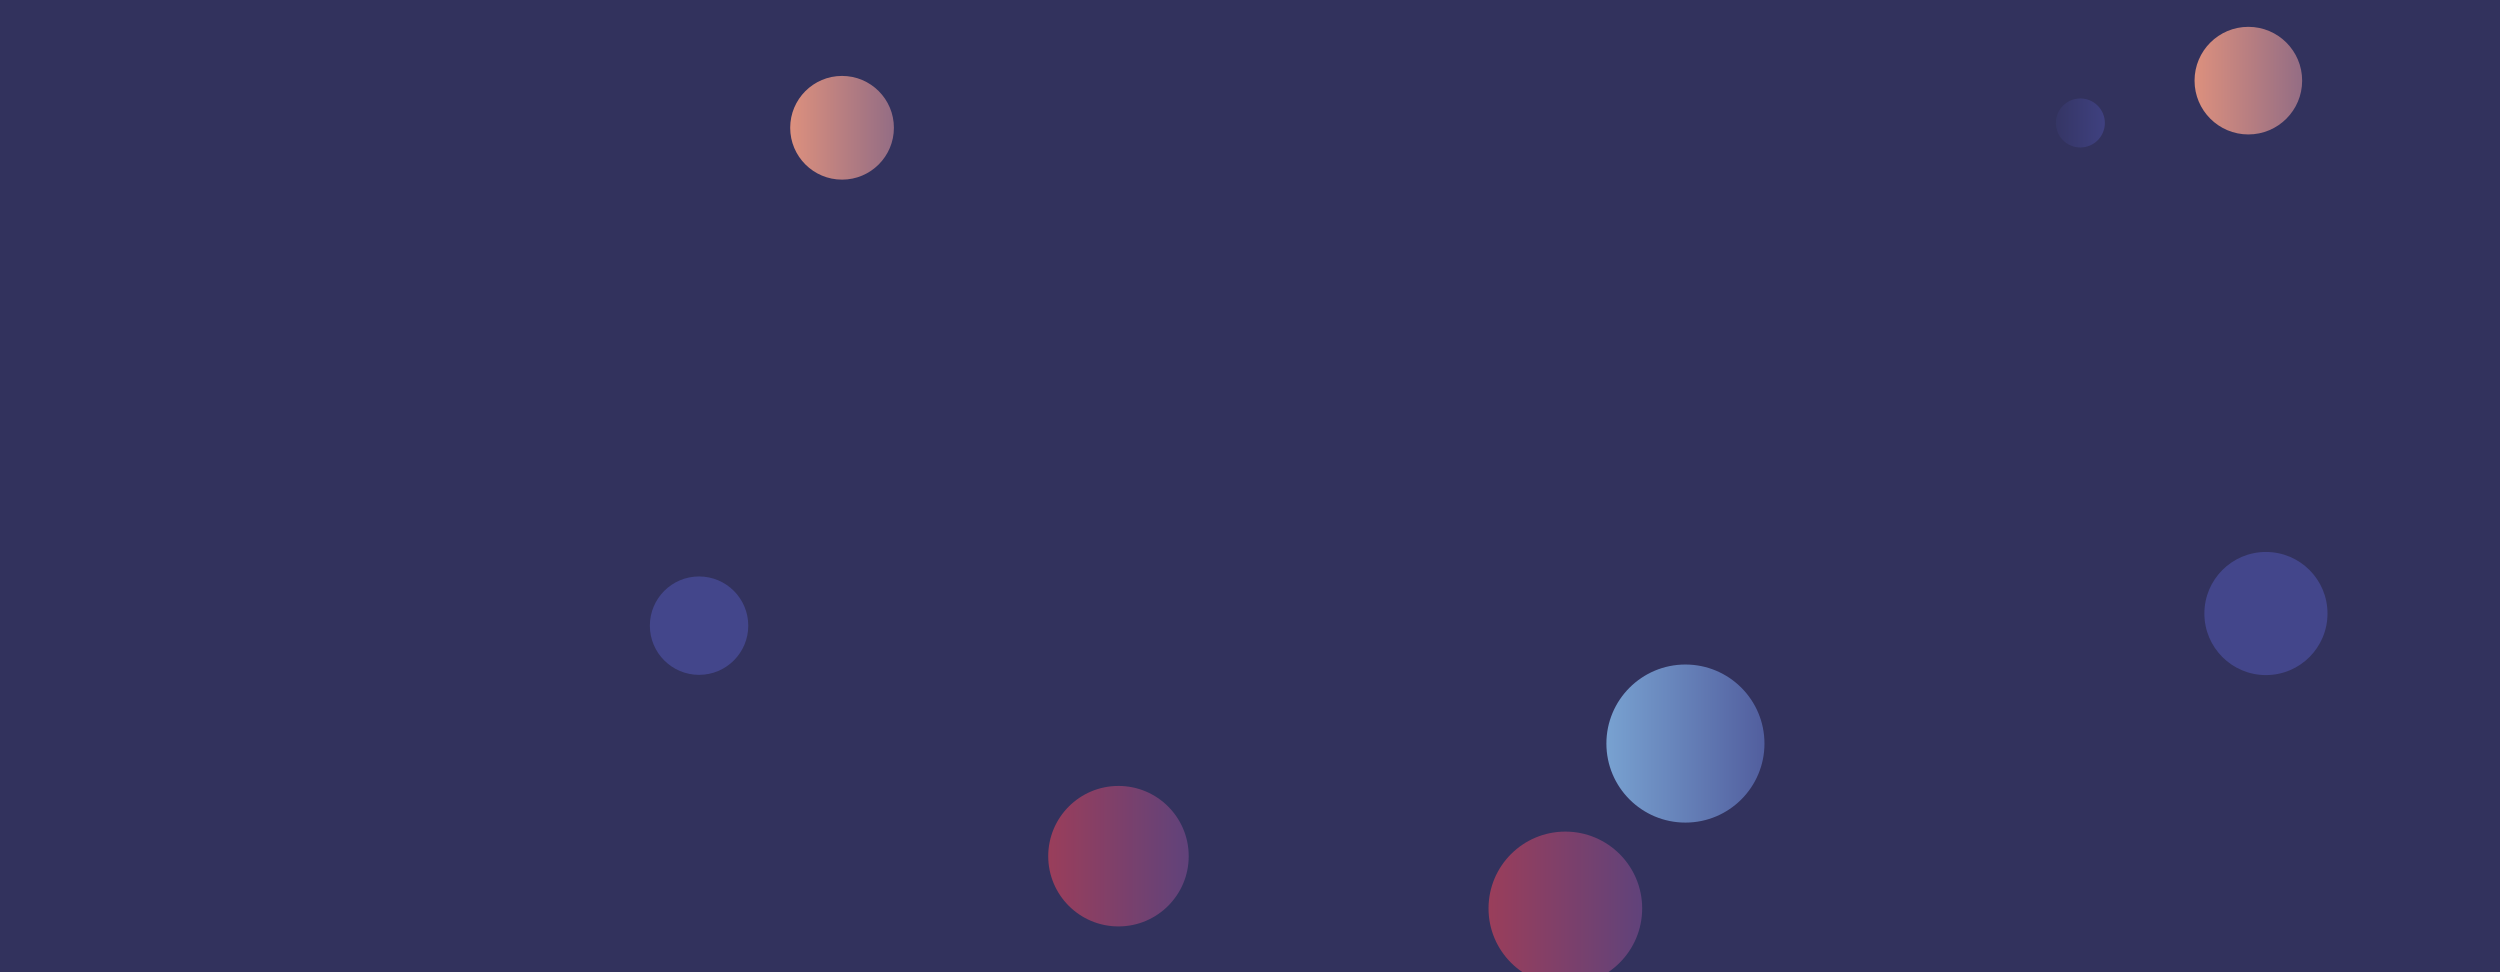 <svg xmlns="http://www.w3.org/2000/svg" version="1.1" xmlns:xlink="http://www.w3.org/1999/xlink" xmlns:svgjs="http://svgjs.dev/svgjs" width="1440" height="560" preserveAspectRatio="none" viewBox="0 0 1440 560"><g clip-path="url(&quot;#SvgjsClipPath1034&quot;)" fill="none"><rect width="1440" height="560" x="0" y="0" fill="#32325d"></rect><circle r="28.34" cx="402.66" cy="360.38" fill="#43468b"></circle><circle r="35.46" cx="1305.18" cy="353.39" fill="#43468b"></circle><circle r="45.525" cx="970.81" cy="428.29" fill="url(&quot;#SvgjsLinearGradient1035&quot;)"></circle><circle r="29.87" cx="485.02" cy="73.6" fill="url(&quot;#SvgjsLinearGradient1036&quot;)"></circle><circle r="44.25" cx="901.64" cy="523.25" fill="url(&quot;#SvgjsLinearGradient1037&quot;)"></circle><circle r="40.46" cx="644.24" cy="493.16" fill="url(&quot;#SvgjsLinearGradient1038&quot;)"></circle><circle r="14.11" cx="1198.29" cy="70.83" fill="url(&quot;#SvgjsLinearGradient1039&quot;)"></circle><circle r="30.99" cx="1295.05" cy="46.45" fill="url(&quot;#SvgjsLinearGradient1040&quot;)"></circle></g><defs><clipPath id="SvgjsClipPath1034"><rect width="1440" height="560" x="0" y="0"></rect></clipPath><linearGradient x1="879.76" y1="428.29" x2="1061.86" y2="428.29" gradientUnits="userSpaceOnUse" id="SvgjsLinearGradient1035"><stop stop-color="#84b6e0" offset="0.1"></stop><stop stop-color="#464a8f" offset="0.9"></stop></linearGradient><linearGradient x1="425.28" y1="73.6" x2="544.76" y2="73.6" gradientUnits="userSpaceOnUse" id="SvgjsLinearGradient1036"><stop stop-color="#f29b7c" offset="0.1"></stop><stop stop-color="#7e6286" offset="0.9"></stop></linearGradient><linearGradient x1="813.14" y1="523.25" x2="990.14" y2="523.25" gradientUnits="userSpaceOnUse" id="SvgjsLinearGradient1037"><stop stop-color="#ab3c51" offset="0.1"></stop><stop stop-color="#4f4484" offset="0.9"></stop></linearGradient><linearGradient x1="563.32" y1="493.16" x2="725.16" y2="493.16" gradientUnits="userSpaceOnUse" id="SvgjsLinearGradient1038"><stop stop-color="#ab3c51" offset="0.1"></stop><stop stop-color="#4f4484" offset="0.9"></stop></linearGradient><linearGradient x1="1170.07" y1="70.83" x2="1226.51" y2="70.83" gradientUnits="userSpaceOnUse" id="SvgjsLinearGradient1039"><stop stop-color="#32325d" offset="0.1"></stop><stop stop-color="#424488" offset="0.9"></stop></linearGradient><linearGradient x1="1233.07" y1="46.45" x2="1357.03" y2="46.45" gradientUnits="userSpaceOnUse" id="SvgjsLinearGradient1040"><stop stop-color="#f29b7c" offset="0.1"></stop><stop stop-color="#7e6286" offset="0.9"></stop></linearGradient></defs></svg>